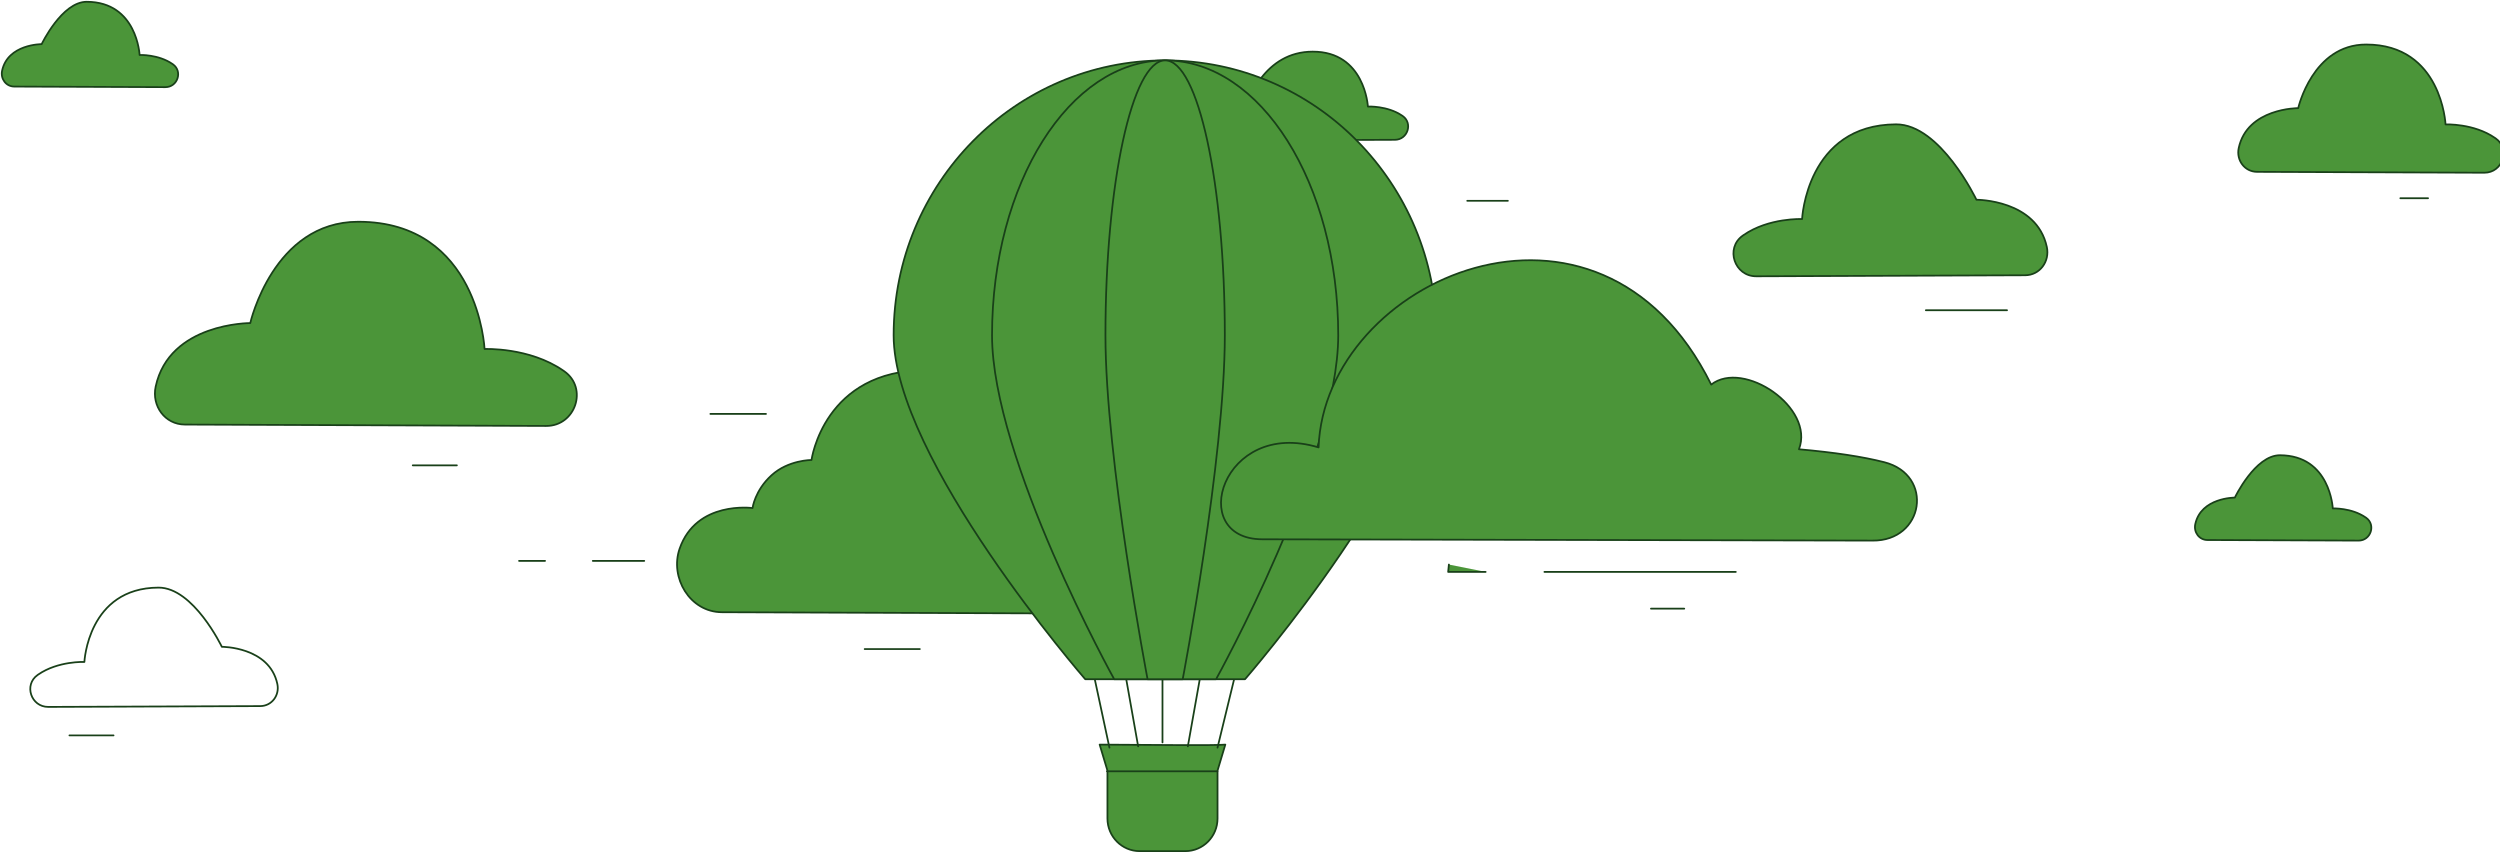 <svg width="1404" height="479" viewBox="0 0 1404 479" fill="none" xmlns="http://www.w3.org/2000/svg">
<path fill-rule="evenodd" clip-rule="evenodd" d="M1137.32 154.588L986.299 155.168C974.072 155.214 968.74 139.404 978.72 132.339C978.859 132.24 979.001 132.143 979.143 132.044C993.353 122.194 1012.05 123.014 1012.05 123.014C1012.05 123.014 1014.52 70.022 1064.83 69.829C1089.71 69.733 1109.97 112.175 1109.97 112.175C1109.97 112.175 1143.81 112.044 1149.51 138.739C1151.23 146.824 1145.59 154.557 1137.32 154.588Z" fill="#4B9539"/>
<path fill-rule="evenodd" clip-rule="evenodd" d="M1137.32 154.588L986.299 155.168C974.072 155.214 968.74 139.404 978.72 132.339C978.859 132.24 979.001 132.143 979.143 132.044C993.353 122.194 1012.05 123.014 1012.05 123.014C1012.05 123.014 1014.52 70.022 1064.83 69.829C1089.71 69.733 1109.97 112.175 1109.97 112.175C1109.97 112.175 1143.81 112.044 1149.51 138.739C1151.23 146.824 1145.59 154.557 1137.32 154.588Z" stroke="#194019" stroke-linecap="round" stroke-linejoin="round"/>
<path fill-rule="evenodd" clip-rule="evenodd" d="M146.145 396.545L27.089 397C17.449 397.037 13.246 384.623 21.114 379.077C21.223 379 21.335 378.923 21.447 378.845C32.65 371.112 47.393 371.756 47.393 371.756C47.393 371.756 49.339 330.151 89.001 330C108.611 329.925 124.586 363.246 124.586 363.246C124.586 363.246 151.261 363.143 155.754 384.102C157.116 390.449 152.663 396.52 146.145 396.545Z" stroke="#194019" stroke-linecap="round" stroke-linejoin="round"/>
<path fill-rule="evenodd" clip-rule="evenodd" d="M103.8 238.435L306.747 239.213C323.178 239.276 330.344 218.03 316.933 208.538C316.744 208.404 316.554 208.271 316.363 208.139C297.269 194.902 272.135 196.002 272.135 196.002C272.135 196.002 268.819 124.53 201.21 124.53C153.401 124.53 140.55 181.437 140.55 181.437C140.55 181.437 95.08 181.262 87.418 217.136C85.098 228.002 92.687 238.393 103.8 238.435Z" fill="#4B9539"/>
<path fill-rule="evenodd" clip-rule="evenodd" d="M103.8 238.435L306.747 239.213C323.178 239.276 330.344 218.03 316.933 208.538C316.744 208.404 316.554 208.271 316.363 208.139C297.269 194.902 272.135 196.002 272.135 196.002C272.135 196.002 268.819 124.53 201.21 124.53C153.401 124.53 140.55 181.437 140.55 181.437C140.55 181.437 95.08 181.262 87.418 217.136C85.098 228.002 92.687 238.393 103.8 238.435Z" stroke="#194019" stroke-linecap="round" stroke-linejoin="round"/>
<path fill-rule="evenodd" clip-rule="evenodd" d="M703.49 78.817L783.404 78.509C790.549 78.482 793.594 69.22 787.731 65.138C787.647 65.082 787.565 65.024 787.482 64.968C779.135 59.276 768.211 59.838 768.211 59.838C768.211 59.838 766.533 28.887 737.137 29C710.561 29.102 700.063 55.226 696.297 69.611C695.072 74.284 698.659 78.836 703.49 78.817Z" fill="#4B9539"/>
<path fill-rule="evenodd" clip-rule="evenodd" d="M703.49 78.817L783.404 78.509C790.549 78.482 793.594 69.22 787.731 65.138C787.647 65.082 787.565 65.024 787.482 64.968C779.135 59.276 768.211 59.838 768.211 59.838C768.211 59.838 766.533 28.887 737.137 29C710.561 29.102 700.063 55.226 696.297 69.611C695.072 74.284 698.659 78.836 703.49 78.817Z" stroke="#194019" stroke-linecap="round" stroke-linejoin="round"/>
<path fill-rule="evenodd" clip-rule="evenodd" d="M405.406 343.822L679.088 344.825C704.779 344.92 703.677 323.762 695.313 316.361C686.741 308.775 669.735 311.778 669.735 311.778C669.735 311.778 664.728 297.531 648.1 290.543C633.391 284.362 617.947 287.221 617.947 287.221C617.947 287.221 617.983 277.457 608.58 269.335C599.177 261.213 586.599 261.953 586.599 261.953C586.599 261.953 578.15 208.08 520.378 207.87C462.607 207.658 455.74 258.33 455.74 258.33C455.74 258.33 442.771 258.283 433.307 266.895C423.843 275.507 422.628 285.328 422.628 285.328C422.628 285.328 391.099 280.961 381.671 308.138C376.053 324.335 387.404 343.756 405.406 343.822Z" fill="#4B9539"/>
<path fill-rule="evenodd" clip-rule="evenodd" d="M405.406 343.822L679.088 344.825C704.779 344.92 703.677 323.762 695.313 316.361C686.741 308.775 669.735 311.778 669.735 311.778C669.735 311.778 664.728 297.531 648.1 290.543C633.391 284.362 617.947 287.221 617.947 287.221C617.947 287.221 617.983 277.457 608.58 269.335C599.177 261.213 586.599 261.953 586.599 261.953C586.599 261.953 578.15 208.08 520.378 207.87C462.607 207.658 455.74 258.33 455.74 258.33C455.74 258.33 442.771 258.283 433.307 266.895C423.843 275.507 422.628 285.328 422.628 285.328C422.628 285.328 391.099 280.961 381.671 308.138C376.053 324.335 387.404 343.756 405.406 343.822Z" stroke="#194019" stroke-linecap="round" stroke-linejoin="round"/>
<path fill-rule="evenodd" clip-rule="evenodd" d="M1239.71 303.278L1324.56 303.604C1331.43 303.63 1334.42 294.748 1328.82 290.78C1328.74 290.724 1328.66 290.669 1328.58 290.614C1320.59 285.079 1310.09 285.539 1310.09 285.539C1310.09 285.539 1308.7 255.769 1280.44 255.66C1266.46 255.607 1255.08 279.45 1255.08 279.45C1255.08 279.45 1236.07 279.377 1232.86 294.373C1231.89 298.917 1235.07 303.26 1239.71 303.278Z" fill="#4B9539"/>
<path fill-rule="evenodd" clip-rule="evenodd" d="M1239.71 303.278L1324.56 303.604C1331.43 303.63 1334.42 294.748 1328.82 290.78C1328.74 290.724 1328.66 290.669 1328.58 290.614C1320.59 285.079 1310.09 285.539 1310.09 285.539C1310.09 285.539 1308.7 255.769 1280.44 255.66C1266.46 255.607 1255.08 279.45 1255.08 279.45C1255.08 279.45 1236.07 279.377 1232.86 294.373C1231.89 298.917 1235.07 303.26 1239.71 303.278Z" stroke="#194019" stroke-linecap="round" stroke-linejoin="round"/>
<path fill-rule="evenodd" clip-rule="evenodd" d="M8.024 48.618L92.868 48.944C99.739 48.97 102.734 40.087 97.128 36.12C97.048 36.064 96.968 36.009 96.89 35.954C88.905 30.419 78.398 30.879 78.398 30.879C78.398 30.879 77.011 1.109 48.748 1C34.772 0.946 23.388 24.79 23.388 24.79C23.388 24.79 4.379 24.717 1.175 39.713C0.205 44.257 3.379 48.6 8.024 48.618Z" fill="#4B9539"/>
<path fill-rule="evenodd" clip-rule="evenodd" d="M8.024 48.618L92.868 48.944C99.739 48.97 102.734 40.087 97.128 36.12C97.048 36.064 96.968 36.009 96.89 35.954C88.905 30.419 78.398 30.879 78.398 30.879C78.398 30.879 77.011 1.109 48.748 1C34.772 0.946 23.388 24.79 23.388 24.79C23.388 24.79 4.379 24.717 1.175 39.713C0.205 44.257 3.379 48.6 8.024 48.618Z" stroke="#194019" stroke-linecap="round" stroke-linejoin="round"/>
<path fill-rule="evenodd" clip-rule="evenodd" d="M665.651 478H640.053C630.049 478 621.939 469.789 621.939 459.661V432.785L617.562 418.171C644.685 418.29 682.744 418.766 688.141 418.171L683.765 432.785V459.661C683.765 469.789 675.654 478 665.651 478Z" fill="#4B9539"/>
<path fill-rule="evenodd" clip-rule="evenodd" d="M665.651 478H640.053C630.049 478 621.939 469.789 621.939 459.661V432.785L617.562 418.171C644.685 418.29 682.744 418.766 688.141 418.171L683.765 432.785V459.661C683.765 469.789 675.654 478 665.651 478Z" stroke="#194019" stroke-linecap="round" stroke-linejoin="round"/>
<path d="M652.853 379.975V416.937" stroke="#194019" stroke-linecap="round" stroke-linejoin="round"/>
<path fill-rule="evenodd" clip-rule="evenodd" d="M614.808 381.39L623.063 419.887L614.808 381.39Z" fill="#4B9539"/>
<path d="M614.808 381.39L623.063 419.887" stroke="#194019" stroke-linecap="round" stroke-linejoin="round"/>
<path fill-rule="evenodd" clip-rule="evenodd" d="M693.1 381.39L683.75 419.887L693.1 381.39Z" fill="#4B9539"/>
<path d="M693.1 381.39L683.75 419.887" stroke="#194019" stroke-linecap="round" stroke-linejoin="round"/>
<path fill-rule="evenodd" clip-rule="evenodd" d="M673.843 381.15L667.094 419.156L673.843 381.15Z" fill="#4B9539"/>
<path d="M673.843 381.15L667.094 419.156" stroke="#194019" stroke-linecap="round" stroke-linejoin="round"/>
<path fill-rule="evenodd" clip-rule="evenodd" d="M632.441 381.15L639.189 419.156L632.441 381.15Z" fill="#4B9539"/>
<path d="M632.441 381.15L639.189 419.156" stroke="#194019" stroke-linecap="round" stroke-linejoin="round"/>
<path d="M621.692 433.159H683.703" stroke="#194019" stroke-linecap="round" stroke-linejoin="round"/>
<path fill-rule="evenodd" clip-rule="evenodd" d="M806.813 188.295C806.813 103.033 738.548 33.916 654.338 33.916C570.13 33.916 501.865 103.033 501.865 188.295C501.865 257.744 609.472 381.452 609.472 381.452H699.205C699.205 381.452 806.813 257.744 806.813 188.295Z" fill="#4B9539"/>
<path fill-rule="evenodd" clip-rule="evenodd" d="M806.813 188.295C806.813 103.033 738.548 33.916 654.338 33.916C570.13 33.916 501.865 103.033 501.865 188.295C501.865 257.744 609.472 381.452 609.472 381.452H699.205C699.205 381.452 806.813 257.744 806.813 188.295Z" stroke="#194019" stroke-linecap="round" stroke-linejoin="round"/>
<path fill-rule="evenodd" clip-rule="evenodd" d="M751.55 188.295C751.55 103.033 708.027 33.916 654.338 33.916C600.65 33.916 557.126 103.033 557.126 188.295C557.126 257.744 625.733 381.452 625.733 381.452H682.944C682.944 381.452 751.55 257.744 751.55 188.295Z" fill="#4B9539"/>
<path fill-rule="evenodd" clip-rule="evenodd" d="M751.55 188.295C751.55 103.033 708.027 33.916 654.338 33.916C600.65 33.916 557.126 103.033 557.126 188.295C557.126 257.744 625.733 381.452 625.733 381.452H682.944C682.944 381.452 751.55 257.744 751.55 188.295Z" stroke="#194019" stroke-linecap="round" stroke-linejoin="round"/>
<path fill-rule="evenodd" clip-rule="evenodd" d="M687.858 188.295C687.858 103.033 672.852 33.916 654.339 33.916C635.828 33.916 620.821 103.033 620.821 188.295C620.821 257.744 644.476 381.452 644.476 381.452H664.203C664.203 381.452 687.858 257.744 687.858 188.295Z" fill="#4B9539"/>
<path fill-rule="evenodd" clip-rule="evenodd" d="M687.858 188.295C687.858 103.033 672.852 33.916 654.339 33.916C635.828 33.916 620.821 103.033 620.821 188.295C620.821 257.744 644.476 381.452 644.476 381.452H664.203C664.203 381.452 687.858 257.744 687.858 188.295Z" stroke="#194019" stroke-linecap="round" stroke-linejoin="round"/>
<path fill-rule="evenodd" clip-rule="evenodd" d="M708.828 302.864C665.977 302.701 686.289 234.833 740.511 251.271C743.877 156.938 897.921 88.499 961.018 215.991C979.051 201.835 1019.32 228.858 1010.29 252.307C1030.25 254.085 1045.96 256.456 1058.17 259.559C1086.36 266.732 1080.63 303.975 1051.54 303.602L708.828 302.864Z" fill="#4B9539"/>
<path fill-rule="evenodd" clip-rule="evenodd" d="M708.828 302.864C665.977 302.701 686.289 234.833 740.511 251.271C743.877 156.938 897.921 88.499 961.018 215.991C979.051 201.835 1019.32 228.858 1010.29 252.307C1030.25 254.085 1045.96 256.456 1058.17 259.559C1086.36 266.732 1080.63 303.975 1051.54 303.602L708.828 302.864Z" stroke="#194019" stroke-linecap="round" stroke-linejoin="round"/>
<path d="M867.347 321.18H974.824" stroke="#194019" stroke-linecap="round" stroke-linejoin="round"/>
<path fill-rule="evenodd" clip-rule="evenodd" d="M834.332 321.18H813.29C813.426 319.804 813.561 318.428 813.698 317.053" fill="#4B9539"/>
<path d="M834.332 321.18H813.29C813.426 319.804 813.561 318.428 813.698 317.053" stroke="#194019" stroke-linecap="round" stroke-linejoin="round"/>
<path d="M485.612 364.511H516.564" stroke="#194019" stroke-linecap="round" stroke-linejoin="round"/>
<path d="M231.811 261.34H256.572" stroke="#194019" stroke-linecap="round" stroke-linejoin="round"/>
<path d="M39 413H63.761" stroke="#194019" stroke-linecap="round" stroke-linejoin="round"/>
<path fill-rule="evenodd" clip-rule="evenodd" d="M1267.56 96.512L1395.19 97C1405.52 97.04 1410.02 83.701 1401.59 77.742C1401.47 77.658 1401.35 77.574 1401.23 77.491C1389.23 69.181 1373.42 69.872 1373.42 69.872C1373.42 69.872 1371.34 25 1328.82 25C1298.76 25 1290.67 60.727 1290.67 60.727C1290.67 60.727 1262.08 60.617 1257.26 83.14C1255.8 89.962 1260.58 96.485 1267.56 96.512Z" fill="#4B9539"/>
<path fill-rule="evenodd" clip-rule="evenodd" d="M1267.56 96.512L1395.19 97C1405.52 97.04 1410.02 83.701 1401.59 77.742C1401.47 77.658 1401.35 77.574 1401.23 77.491C1389.23 69.181 1373.42 69.872 1373.42 69.872C1373.42 69.872 1371.34 25 1328.82 25C1298.76 25 1290.67 60.727 1290.67 60.727C1290.67 60.727 1262.08 60.617 1257.26 83.14C1255.8 89.962 1260.58 96.485 1267.56 96.512Z" stroke="#194019" stroke-linecap="round" stroke-linejoin="round"/>
<path d="M1348.03 111.321H1363.59" stroke="#194019" stroke-linecap="round" stroke-linejoin="round"/>
<path d="M398.948 232.452H430.174" stroke="#194019" stroke-linecap="round" stroke-linejoin="round"/>
<path d="M332.919 314.989H361.807" stroke="#194019" stroke-linecap="round" stroke-linejoin="round"/>
<path d="M306.094 314.989H291.503" stroke="#194019" stroke-linecap="round" stroke-linejoin="round"/>
<path d="M1081.56 174.236H1127.14" stroke="#194019" stroke-linecap="round" stroke-linejoin="round"/>
<path d="M824.014 112.772H846.805" stroke="#194019" stroke-linecap="round" stroke-linejoin="round"/>
<path d="M927.187 341.814H945.871" stroke="#194019" stroke-linecap="round" stroke-linejoin="round"/>
</svg>
